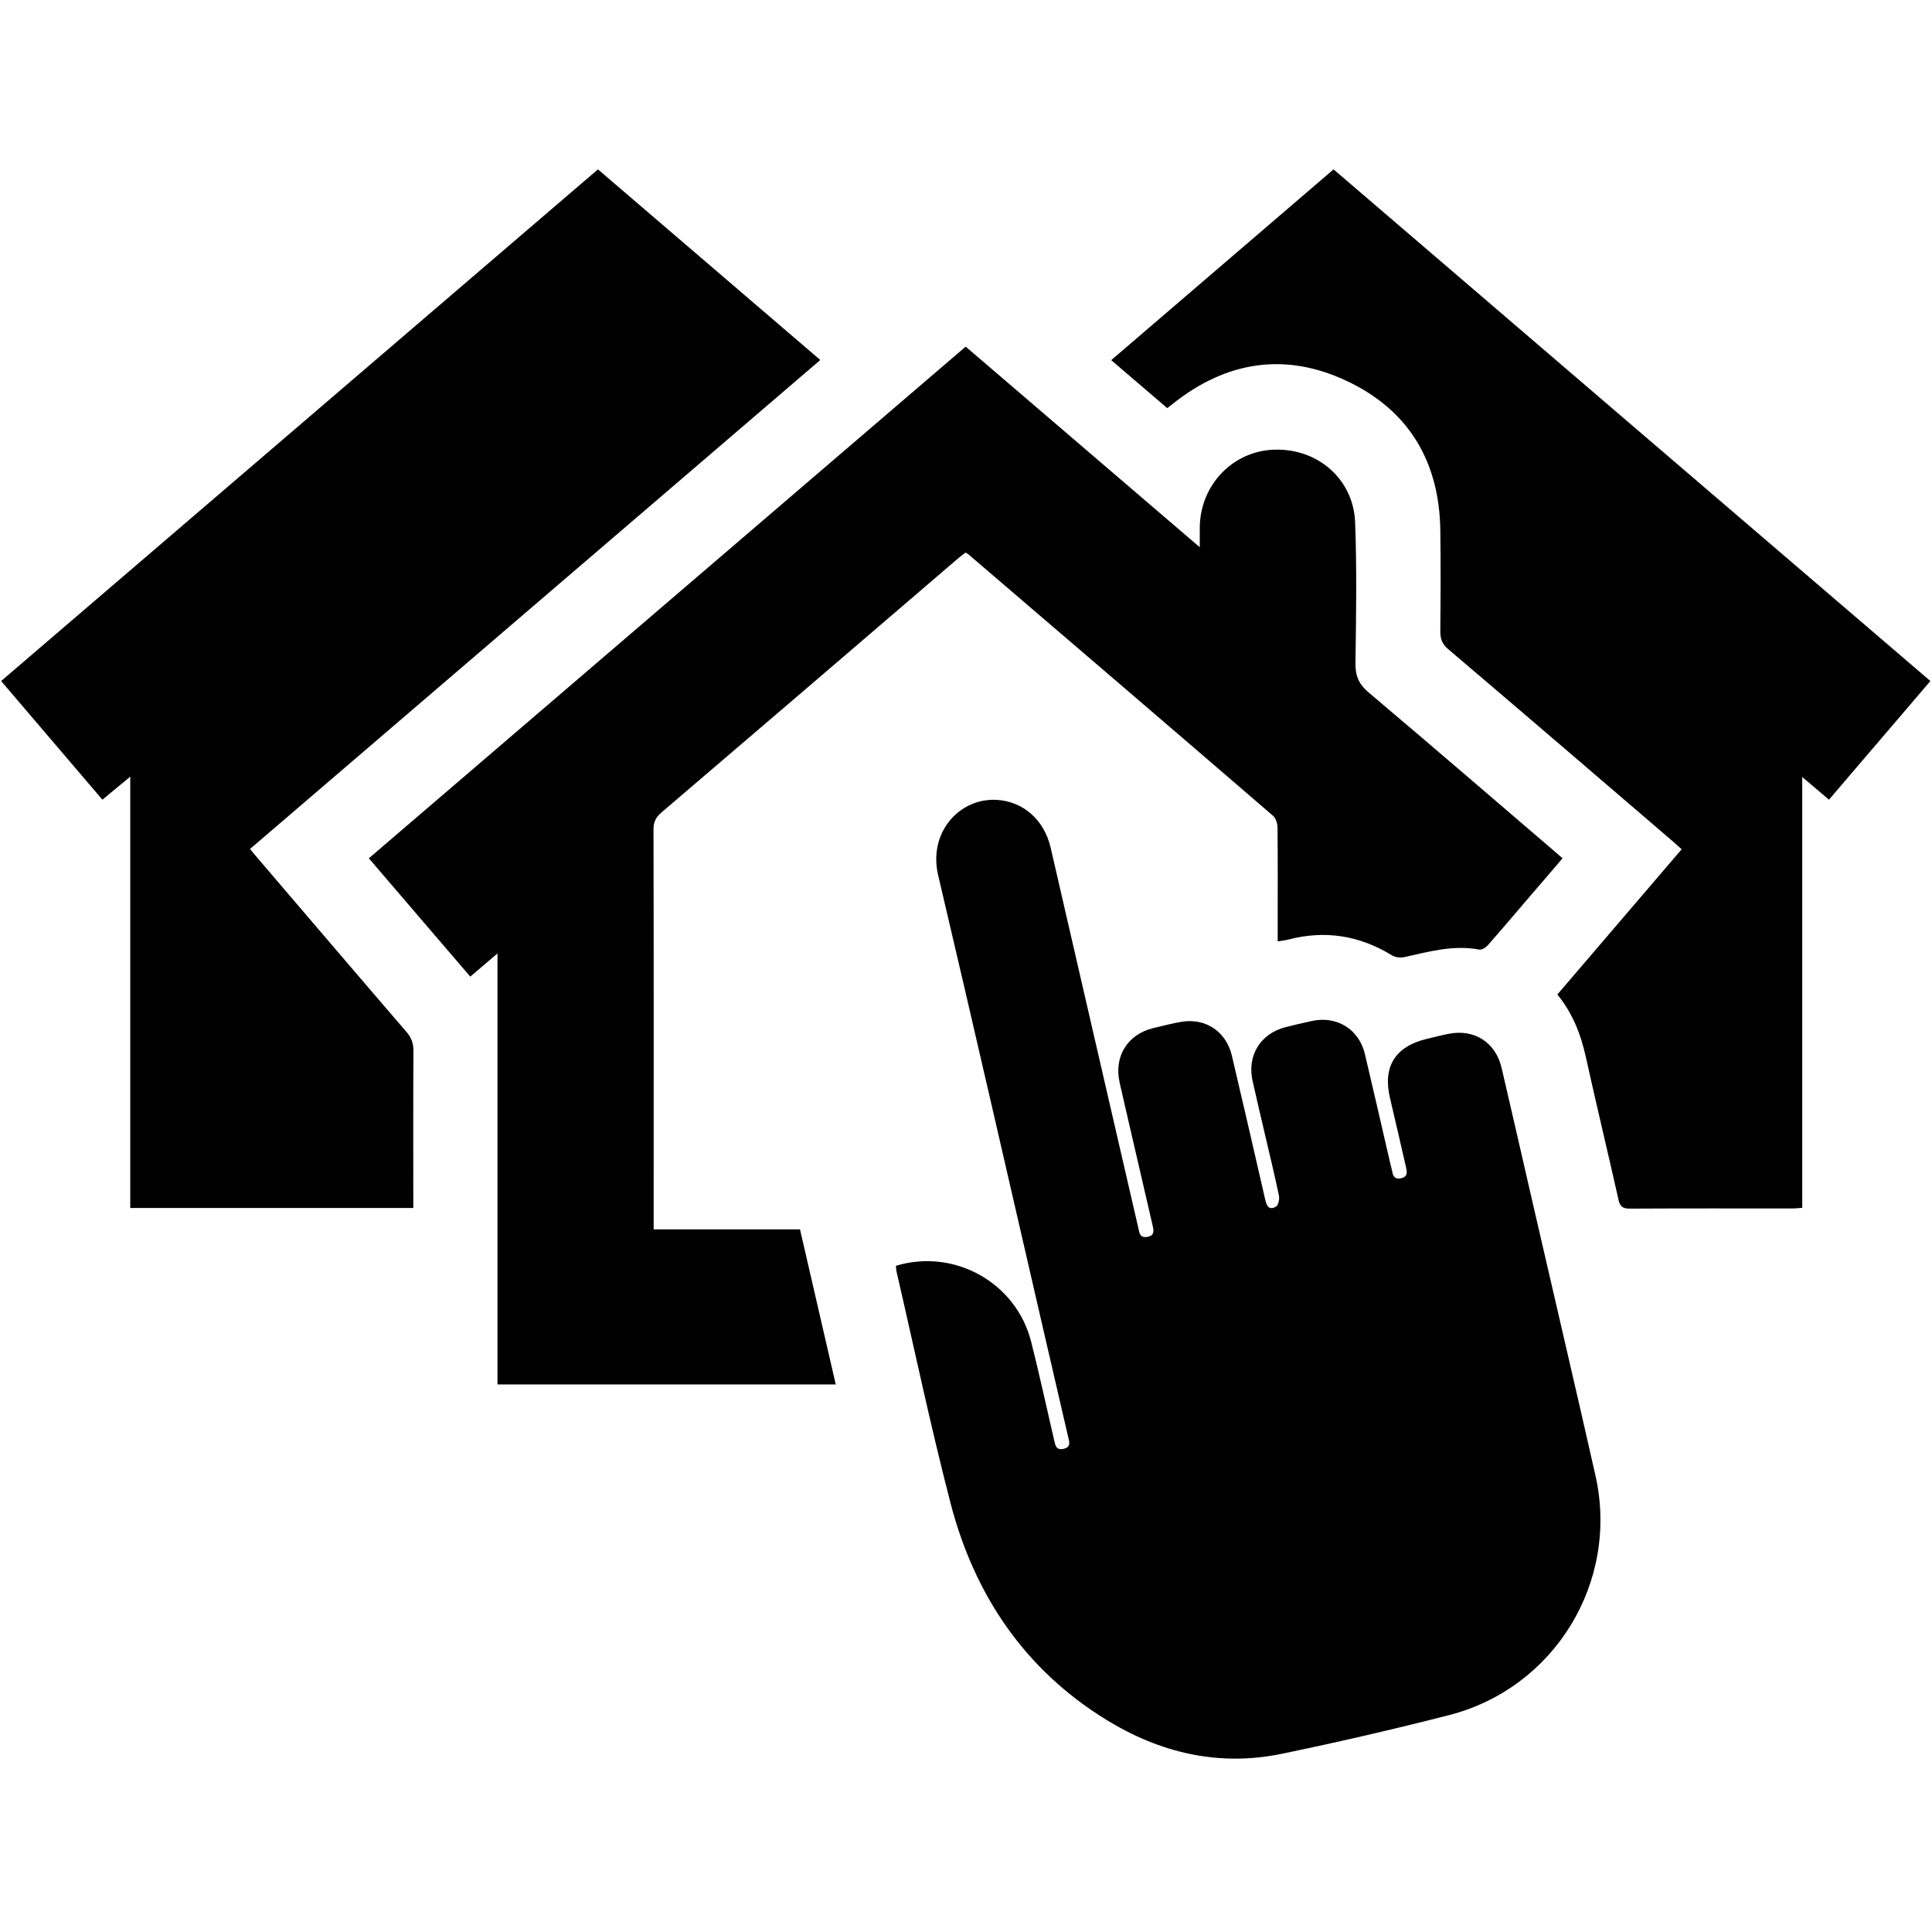 <?xml version="1.0" encoding="utf-8"?>
<!-- Generator: Adobe Illustrator 17.1.0, SVG Export Plug-In . SVG Version: 6.00 Build 0)  -->
<!DOCTYPE svg PUBLIC "-//W3C//DTD SVG 1.1//EN" "http://www.w3.org/Graphics/SVG/1.1/DTD/svg11.dtd">
<svg version="1.1" xmlns="http://www.w3.org/2000/svg" xmlns:xlink="http://www.w3.org/1999/xlink" x="0px" y="0px"
	 viewBox="0 0 1200 1200" enable-background="new 0 0 1200 1200" xml:space="preserve">
<g id="Слой_1">
</g>
<g id="Слой_2">
	<path d="M556.5,786.2c36.4-11,74.8,10.6,84,47.3c4.9,19.3,9.1,38.8,13.6,58.2c0.2,1,0.5,2,0.7,3c0.7,3.2,1.3,6.2,5.8,5.2
		c4.6-1,3.7-4.1,2.9-7.2c-5-21.6-10-43.2-15-64.8c-21.9-94.8-43.5-189.6-65.8-284.3c-6.2-26.4,13-47.9,36.1-46.8
		c16.5,0.8,29.8,12.3,33.8,29.8c10.4,45,20.7,90,31.1,135c7.8,33.8,15.6,67.6,23.4,101.4c0.6,2.8,0.9,5.9,5.2,5.3
		c4.9-0.7,4.4-3.7,3.6-7.2c-5.6-24.2-11.2-48.4-16.8-72.6c-1.2-5.4-2.5-10.8-3.7-16.2c-3.6-16.1,4.9-29.8,20.8-33.7
		c5.8-1.4,11.6-2.9,17.4-3.9c15.1-2.6,27.9,5.9,31.5,20.8c7,29.8,13.9,59.6,20.7,89.4c0.9,4,2.4,7.2,6.8,4.5
		c1.4-0.9,2.2-4.5,1.8-6.6c-2.7-13.1-5.9-26-8.9-39c-2.5-10.8-5.1-21.6-7.5-32.4c-3.5-15.8,4.8-29.3,20.4-33.4
		c5.4-1.4,10.8-2.6,16.2-3.8c15.7-3.5,29.5,5,33.2,20.6c5.4,23,10.7,46,16,69c0.3,1.2,0.7,2.4,0.9,3.6c0.5,3.3,1.9,5.4,5.7,4.4
		c4-1,3.6-3.8,2.9-6.8c-3.3-14.4-6.6-28.8-10-43.2c-4.5-19.3,3.3-31.8,22.8-36.5c4.6-1.1,9.2-2.3,13.8-3.2
		c16-3.1,29.1,5.4,32.8,21.3c6.5,27.8,12.8,55.6,19.2,83.4c13,56.6,26.3,113.1,39.1,169.8c14.8,66-25.4,131.9-91,148.7
		c-34.4,8.8-69,16.8-103.8,24c-39.1,8.1-75.6-0.5-109.2-21.2c-50.6-31.2-81.7-77.4-96.5-134.1C578.1,886.3,568,838,556.9,790
		C556.6,788.9,556.6,787.6,556.5,786.2z"/>
	<path d="M229.1,533.1C352.8,427,476,321.4,599.8,215.3c48.1,41.2,96.1,82.4,145.4,124.6c0-5.2,0-8.8,0-12.4
		c0.3-26.3,20.5-47.4,46.3-48.2c26.9-0.9,49.2,18.3,50.2,45.2c1.1,29.1,0.6,58.4,0.2,87.5c-0.1,7.9,2.2,13.1,8.3,18.2
		c38.5,32.5,76.6,65.4,114.8,98.1c1.7,1.5,3.4,3,5.5,4.8c-6.7,7.9-13.2,15.5-19.8,23.1c-8.8,10.3-17.6,20.7-26.5,30.8
		c-1.3,1.5-3.8,3.1-5.4,2.8c-15.9-3-31,1.2-46.2,4.6c-2.5,0.6-5.9,0.3-8-1c-20.2-12.4-41.6-15.8-64.5-9.8c-1.9,0.5-3.9,0.7-6.5,1.1
		c0-3.8,0-7,0-10.3c0-20.1,0.1-40.3-0.1-60.4c0-2.5-1.1-5.9-2.9-7.4c-62.9-54.2-125.9-108.2-189-162.2c-0.5-0.4-1-0.6-1.9-1.2
		c-1.5,1.2-3.2,2.4-4.7,3.7c-61.3,52.6-122.6,105.2-184,157.6c-3.6,3-5.2,6.1-5.1,10.9c0.2,80.1,0.1,160.3,0.1,240.4
		c0,2.4,0,4.8,0,7.8c30.7,0,60.6,0,90.9,0c7.4,32.2,14.8,64,22.2,96.3c-70.2,0-139.9,0-210.1,0c0-88.8,0-177.5,0-267.7
		c-6.2,5.3-11.3,9.6-16.9,14.4C271.1,582.2,250.3,557.8,229.1,533.1z"/>
	<path d="M371.4,105.2c46,39.5,91.8,78.7,138.1,118.4C391.3,325,273.6,425.9,155.3,527.3c1.5,1.9,2.9,3.6,4.3,5.2
		c31,36.2,61.9,72.5,93,108.6c3,3.5,4.2,7,4.2,11.6c-0.2,30.2-0.1,60.4-0.1,90.6c0,2.2,0,4.4,0,7c-58.9,0-117.1,0-175.8,0
		c0-88.9,0-177.6,0-267.9c-6.3,5.2-11.5,9.5-17.3,14.3C42.8,472.3,22,448,0.7,423C124.3,317.1,247.7,211.3,371.4,105.2z"/>
	<path d="M828.3,105.2C952.1,211.4,1075.4,317.1,1199,423c-21.1,24.7-41.9,49-63,73.7c-5.4-4.6-10.6-9-16.6-14.1
		c0,89.7,0,178.4,0,267.6c-2.5,0.2-4.3,0.4-6,0.4c-33.7,0-67.4-0.1-101.1,0.1c-4.7,0-6.2-1.5-7.1-5.9c-6.6-29.4-13.7-58.8-20.2-88.2
		c-3.1-14.1-8.1-27.1-17.7-38.9c25.6-29.9,51.2-59.8,77.2-90.2c-1.8-1.6-3.4-3.1-5-4.5c-46.6-40-93.2-80-140-119.8
		c-3.7-3.1-4.9-6.3-4.9-11c0.2-21,0.3-41.9,0-62.9c-0.6-42.8-19.8-74.9-58.6-92.9c-38.3-17.9-74.8-11.8-107.8,14.6
		c-1,0.8-1.9,1.5-3.2,2.5c-11.4-9.8-22.7-19.5-34.8-29.8C736.3,184.1,782,144.9,828.3,105.2z"/>
</g>
</svg>
